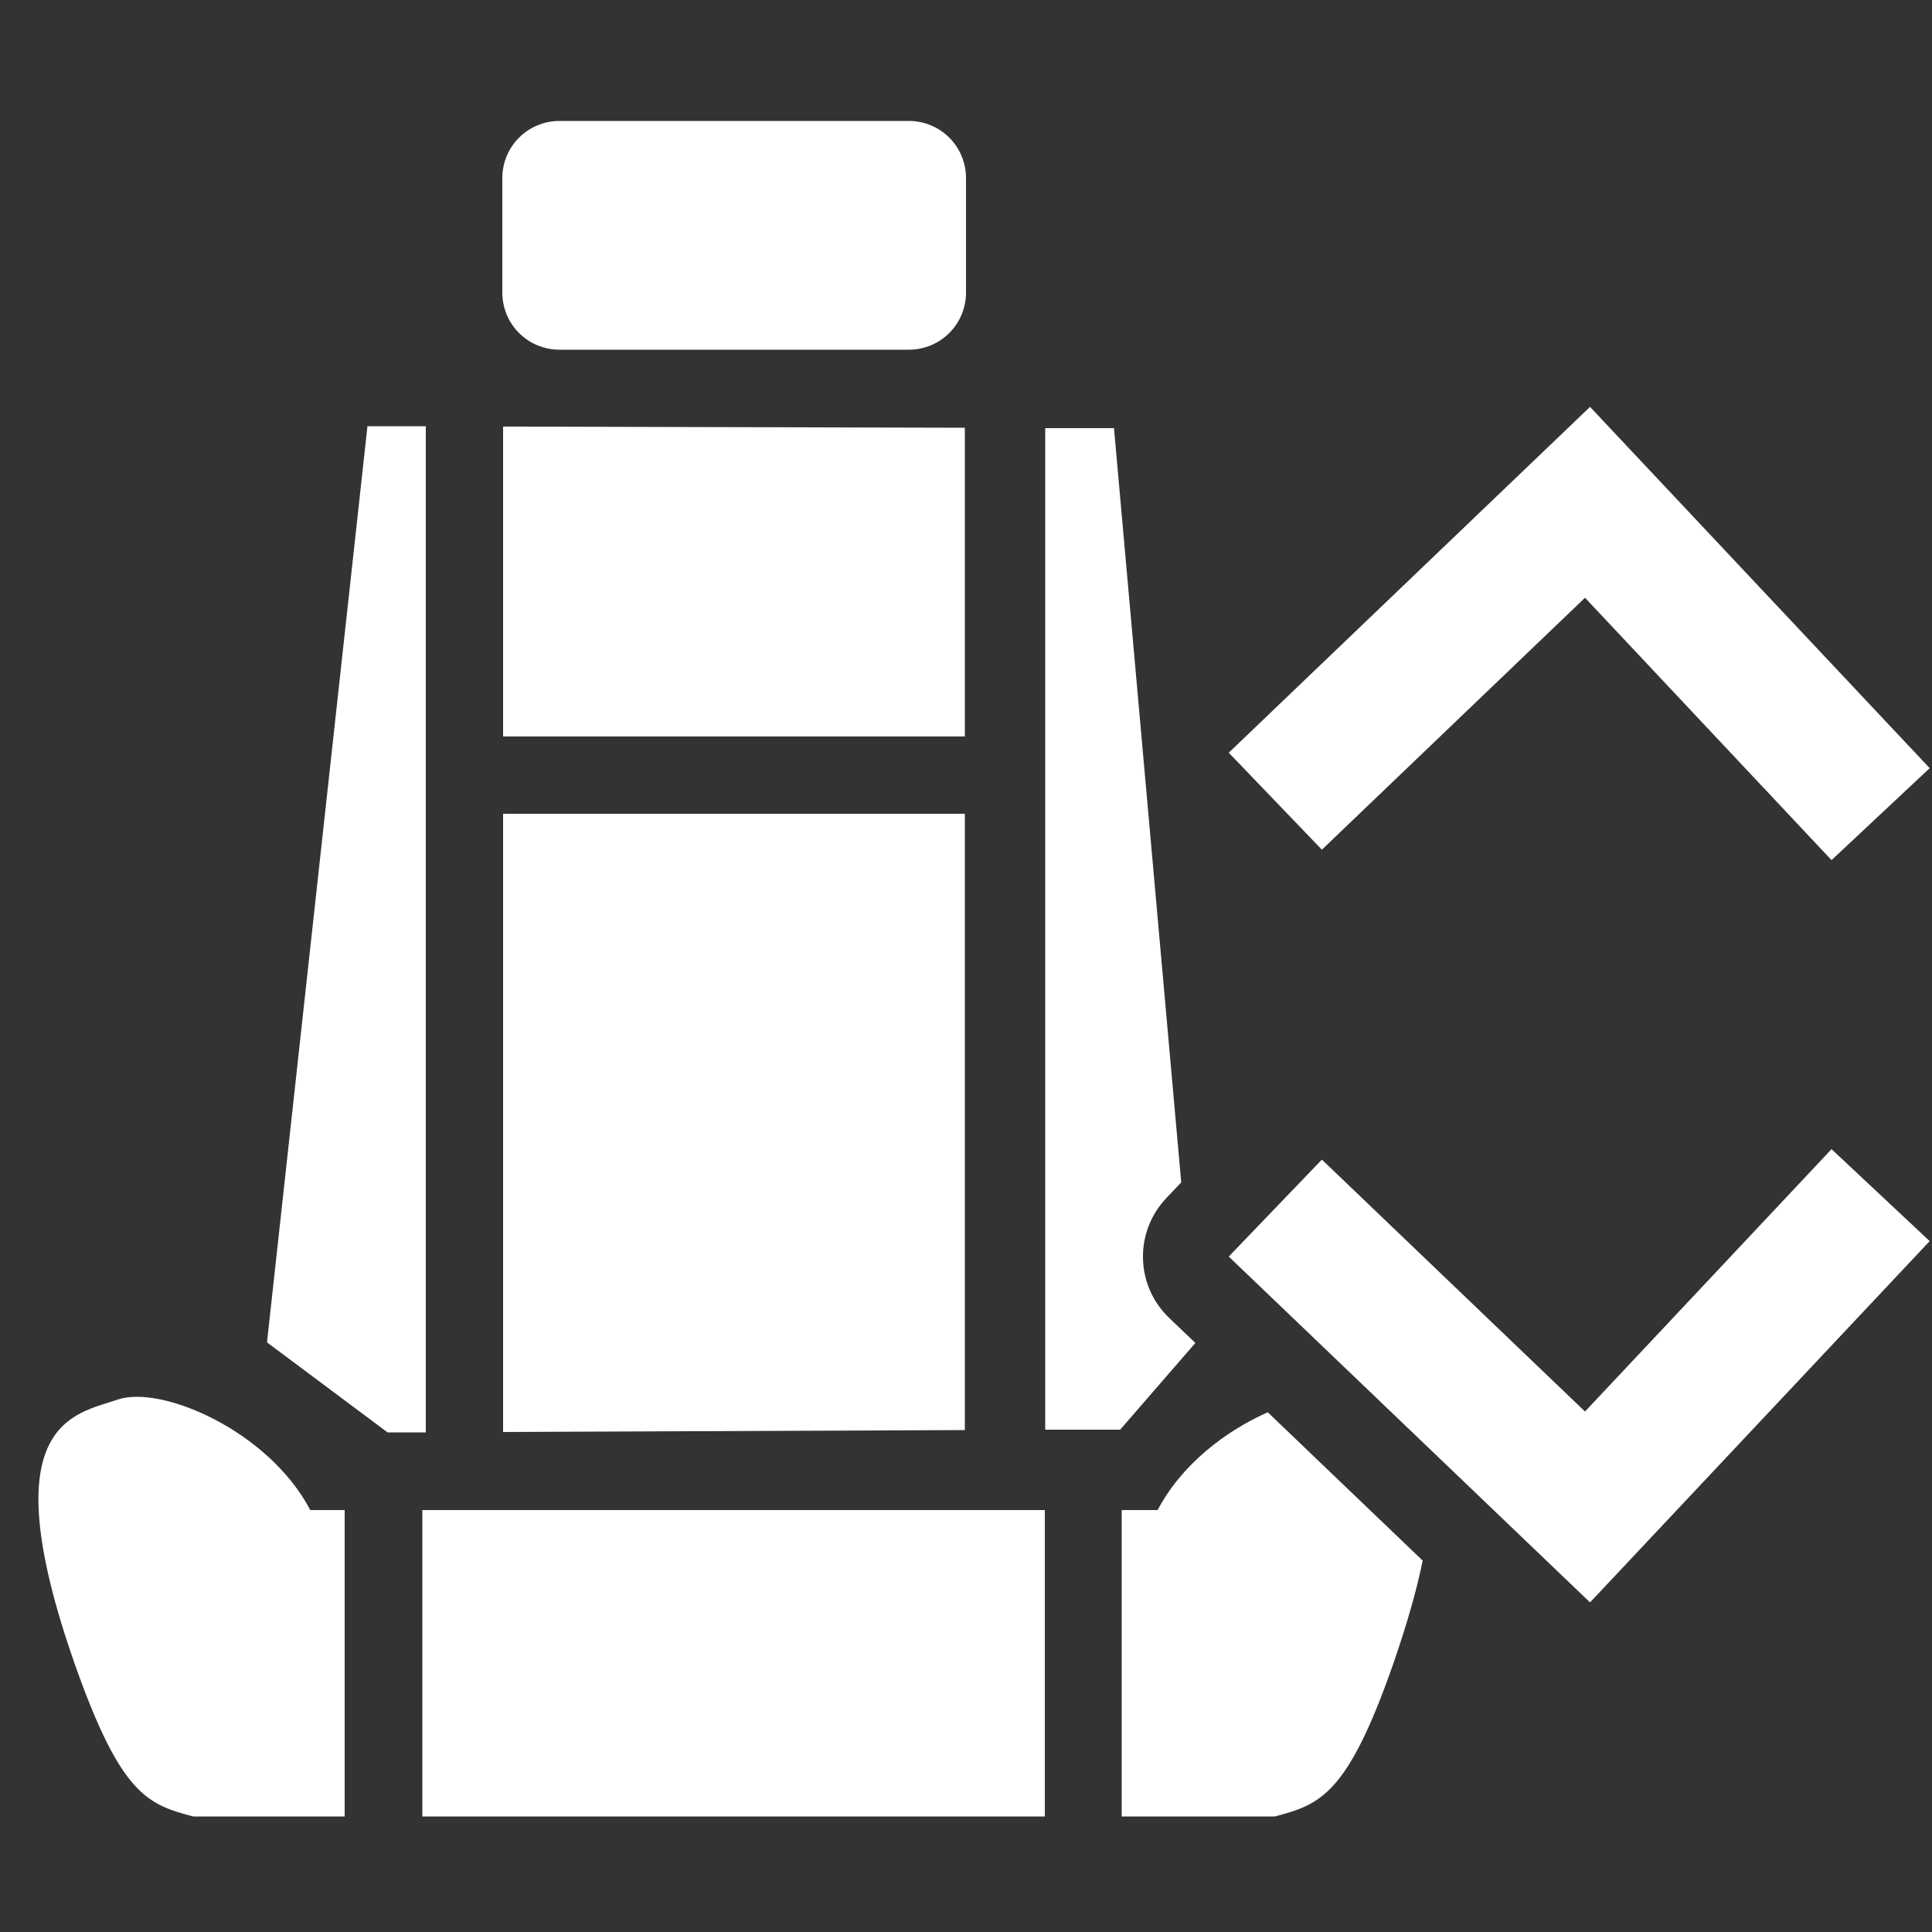 <?xml version="1.0" encoding="UTF-8"?>
<svg id="speed_perks" xmlns="http://www.w3.org/2000/svg" width="50" height="50" viewBox="0 0 50 50">
  <rect x="0" y="0" width="50" height="50" fill="#333333" stroke="none"/>
  <defs>
    <style>
      .cls-1 {
        fill: #fff;
        fill-rule: evenodd;
      }
    </style>
  </defs>
  <path class="cls-1" d="m31.8,32.52l2.41-2.51,6.81,6.52,6.38-6.79,2.54,2.38-8.79,9.35-9.35-8.95Zm2.41-10.53l-2.41-2.51,9.35-8.95,8.79,9.35-2.54,2.38-6.38-6.79-6.81,6.52ZM25,4.61v2.96c0,.82-.66,1.48-1.48,1.48h-9.04c-.82,0-1.48-.66-1.48-1.48v-2.96c0-.82.66-1.48,1.48-1.48h9.04c.82,0,1.48.66,1.48,1.48Zm-13.97,32.46h-1s-3.12-2.33-3.12-2.33l2.6-23.71h1.51s0,26.04,0,26.04Zm13.94-16.01v15.81s0,.1,0,.14l-11.95.05v-16s11.94,0,11.94,0Zm-11.95-2v-8.02s11.95.03,11.95.03v7.99h-11.95Zm-4.1,27.95h-3.92c-1.18-.31-1.87-.56-3.06-3.93-2.21-6.29,0-6.48,1.11-6.86,1.11-.38,3.89.79,4.98,2.86h.89v7.93Zm18.11,0H10.93v-7.93s16.11,0,16.11,0v7.93Zm9.79-6.63c-.15.75-.4,1.63-.77,2.7-1.18,3.37-1.88,3.62-3.06,3.93h-3.96v-7.93s.93,0,.93,0c.61-1.17,1.76-2.05,2.85-2.53l4,3.83Zm-5.88-5.63l-1.95,2.25h-1.94s0-.08,0-.13V11.08h1.78s1.74,19.52,1.74,19.52l-.38.4c-.84.88-.81,2.27.07,3.11l.67.64Z"/>
</svg>